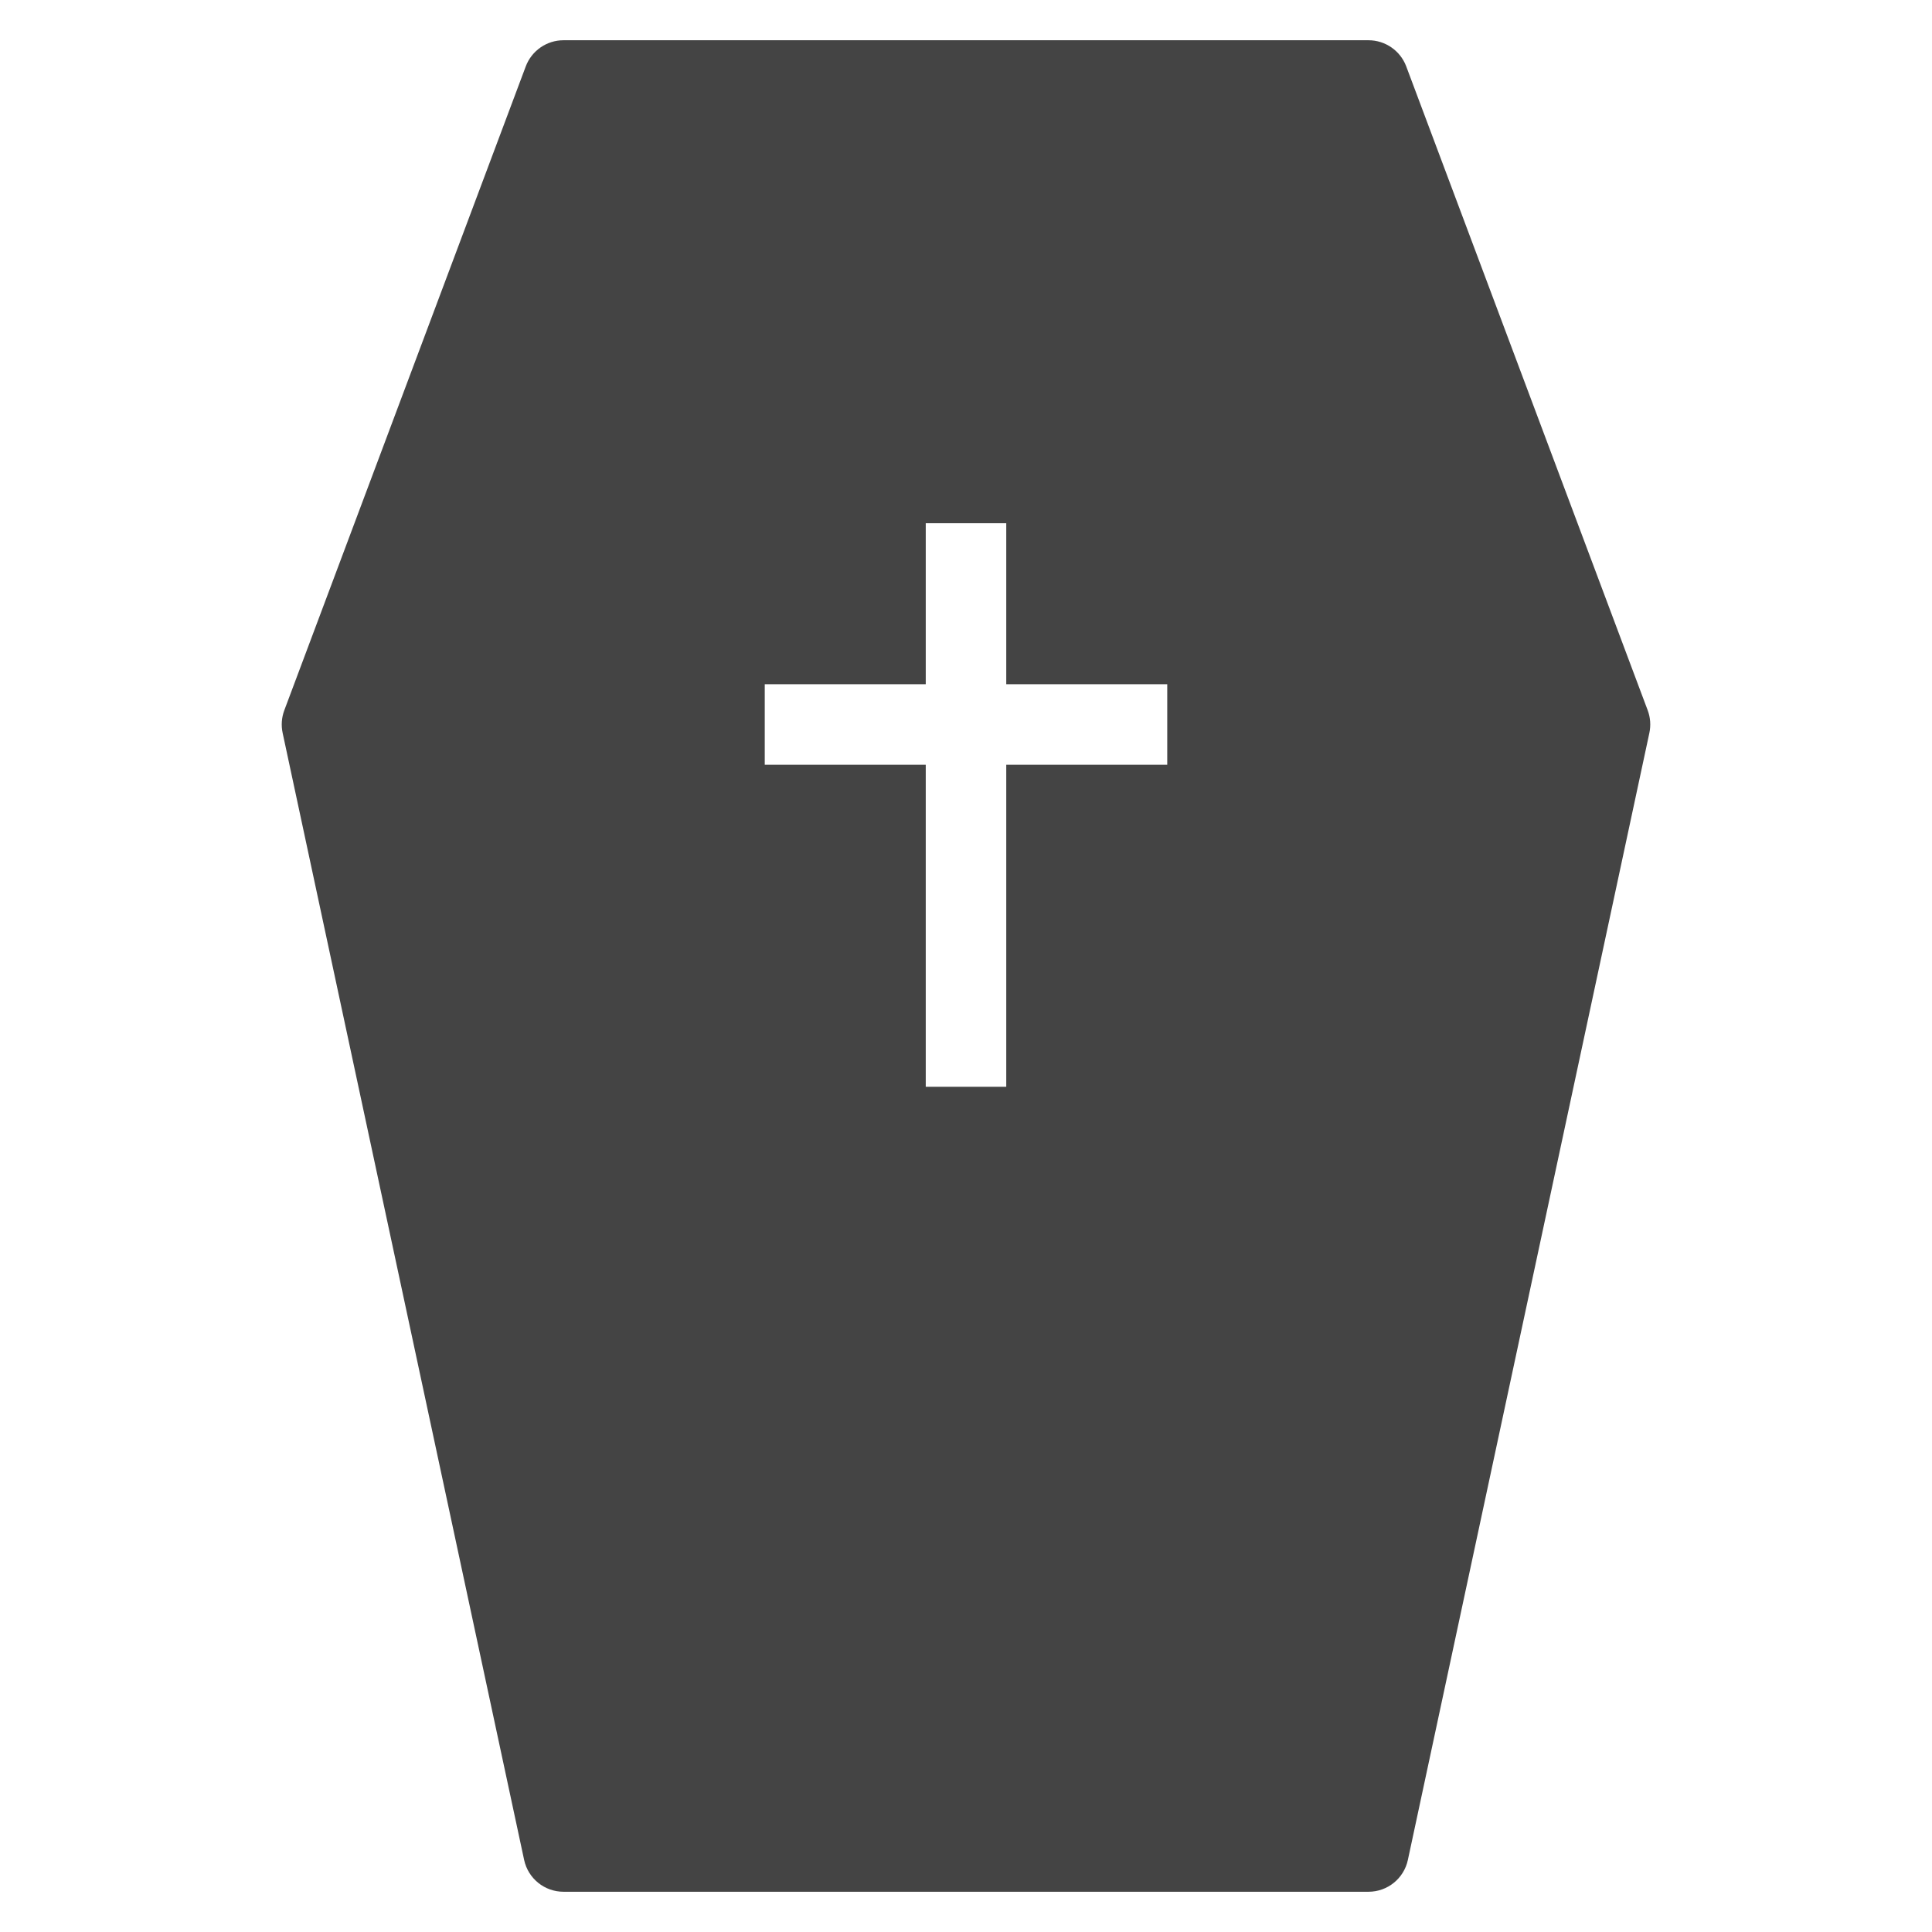 <?xml version="1.0" encoding="utf-8"?>
<!-- Generator: Adobe Illustrator 19.1.0, SVG Export Plug-In . SVG Version: 6.00 Build 0)  -->
<!DOCTYPE svg PUBLIC "-//W3C//DTD SVG 1.1//EN" "http://www.w3.org/Graphics/SVG/1.1/DTD/svg11.dtd">
<svg version="1.1" id="Layer_1" xmlns="http://www.w3.org/2000/svg" xmlns:xlink="http://www.w3.org/1999/xlink" x="0px" y="0px"
	 width="48px" height="48px" viewBox="0 0 48 48" enable-background="new 0 0 48 48" xml:space="preserve">
<path fill="#444444" d="M40.937,17.648l-6-16C34.79,1.259,34.417,1,34,1H14
	c-0.417,0-0.79,0.259-0.937,0.648l-6,16c-0.067,0.18-0.081,0.374-0.041,0.562l6,28
	C13.121,46.671,13.528,47,14,47h20c0.472,0,0.879-0.329,0.978-0.79l6-28
	C41.018,18.022,41.004,17.828,40.937,17.648z M29,19h-4v8h-2v-8h-4v-2h4v-4h2v4h4V19z"/>
</svg>
